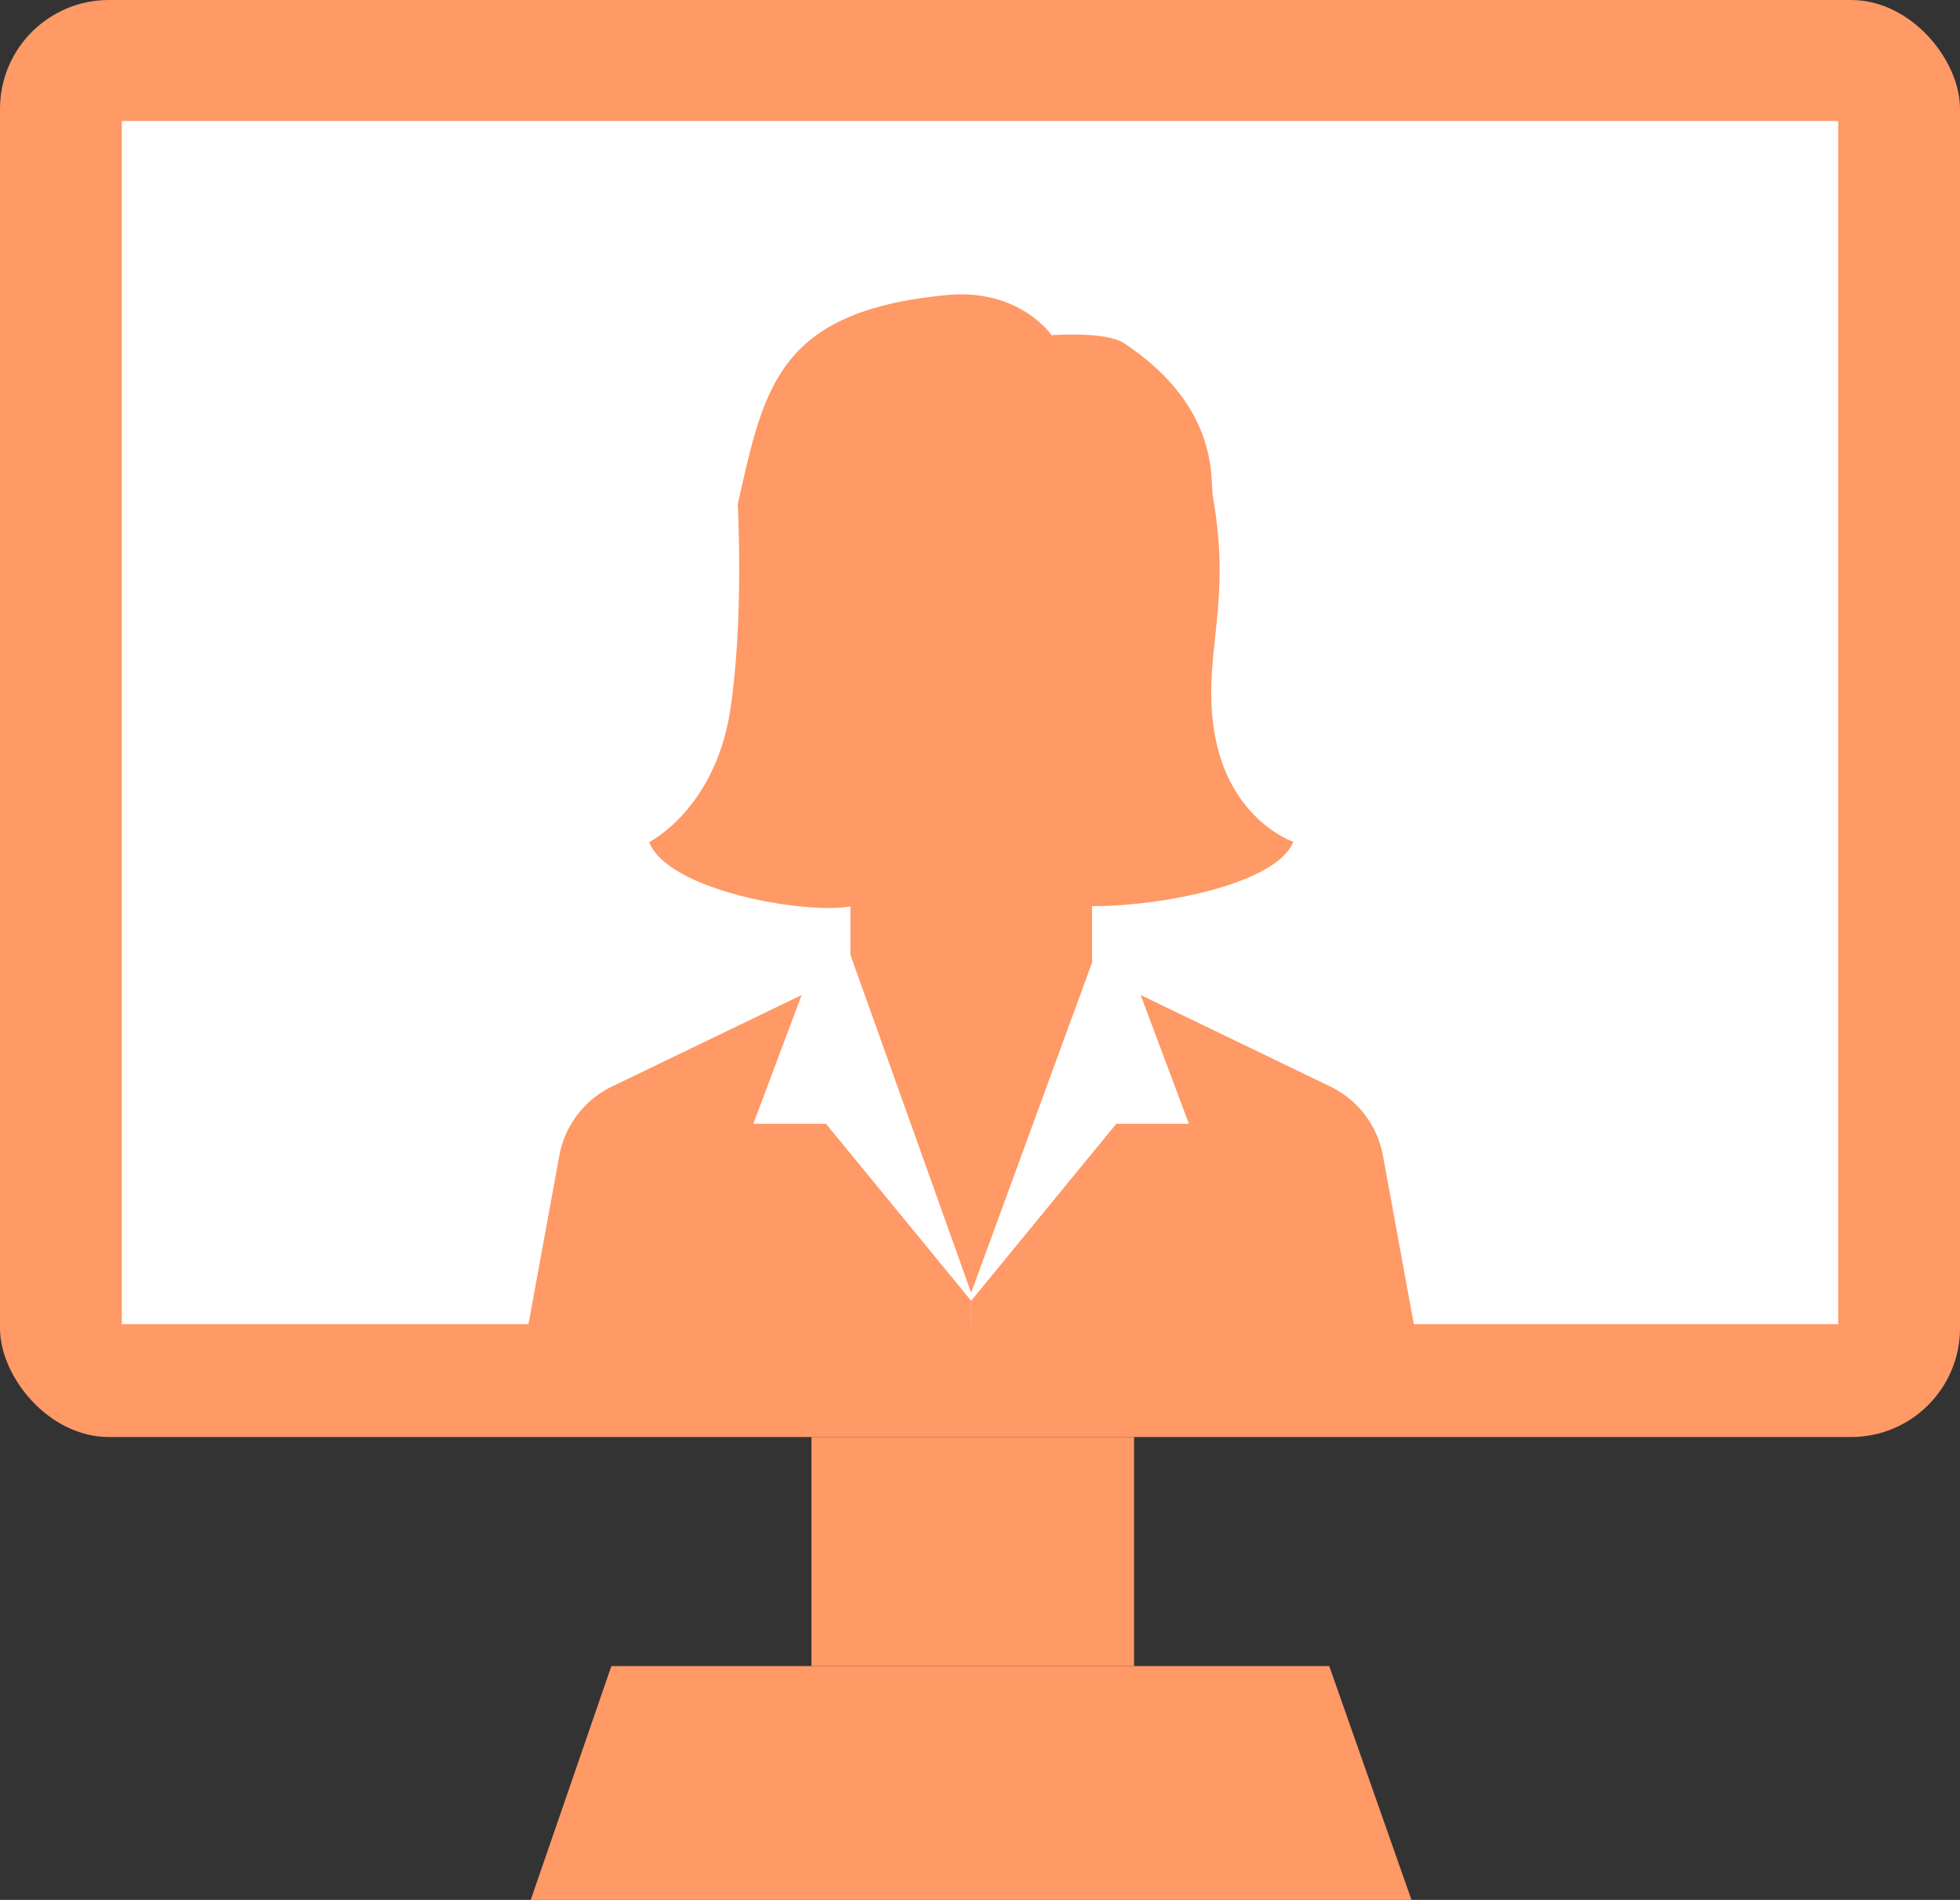 <svg xmlns="http://www.w3.org/2000/svg" viewBox="0 0 270 261.78"><rect x="0" y="0" width="270" height="261.78" fill="#333333" stroke="none"/><defs><style>.cls-1{fill:#f96;}.cls-2{fill:#fff;}</style></defs><title>icone_skype</title><g id="Calque_3" data-name="Calque 3"><rect class="cls-1" width="270" height="198" rx="15"/><rect class="cls-2" x="16.78" y="16.67" width="236.44" height="165.78"/><rect class="cls-1" x="111.78" y="198" width="44.44" height="31.56"/><polygon class="cls-1" points="84.22 229.56 183.11 229.56 194.44 261.78 73.11 261.78 84.22 229.56"/></g><g id="Calque_5" data-name="Calque 5"><path class="cls-1" d="M204,256.79l-16.63-46.56v-6.66c-6.65,1.11-25.23-2.3-27.72-8.87,0,0,8.87-4.43,11.09-17.73,2-12.32,1.11-28.83,1.11-28.83,3.62-16.14,5.54-26.61,28.82-28.82,10-.95,14.42,5.54,14.42,5.54s7.43-.59,10,1.11c13.31,8.87,11.82,18.93,12.2,21.06,2.58,14.57-1.11,21.07,0,31,1.49,13.41,11.09,16.63,11.09,16.63-2.25,5.7-17.74,8.87-27.72,8.87v7.76Z" transform="translate(-70.22 -78.67)"/><path class="cls-1" d="M204,257.9l-20-24.39h-10l6.65-17.74-26.13,12.61a13.21,13.21,0,0,0-7.24,9.48L143,261.22h61Z" transform="translate(-70.22 -78.67)"/><path class="cls-1" d="M204,257.9l20-24.39h10l-6.65-17.74,26.13,12.61a13.21,13.21,0,0,1,7.24,9.48L265,261.22H204Z" transform="translate(-70.22 -78.67)"/></g></svg>